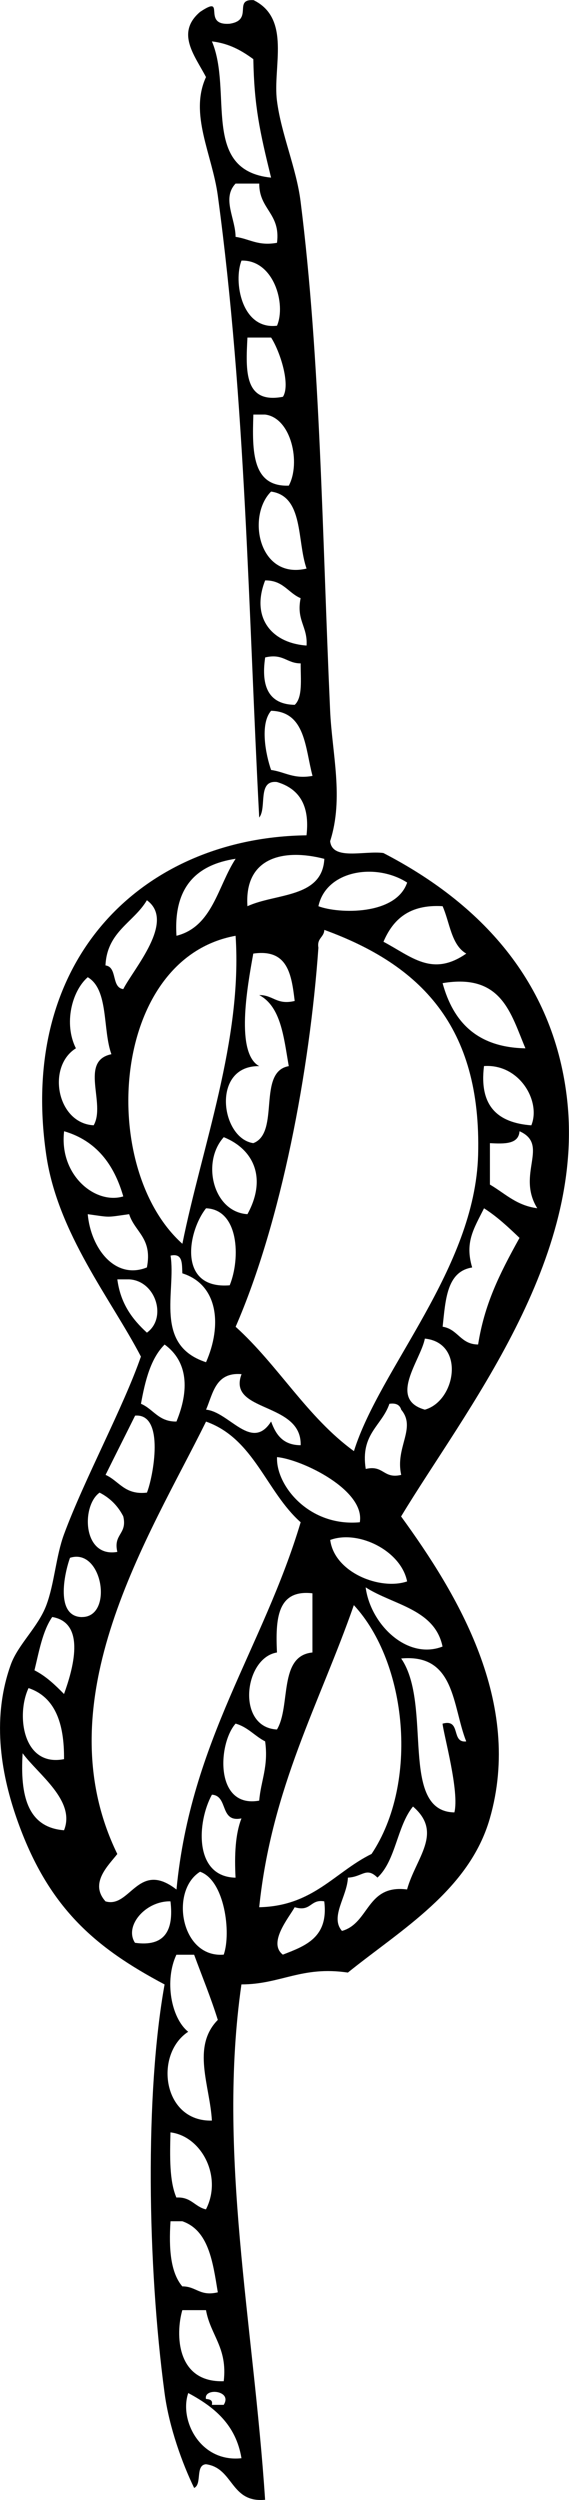 <?xml version="1.0" encoding="UTF-8" standalone="no"?>
<!-- Generator: Adobe Illustrator 13.0.2, SVG Export Plug-In . SVG Version: 6.00 Build 14948)  -->

<svg
   xmlns:dc="http://purl.org/dc/elements/1.1/"
   xmlns:cc="http://creativecommons.org/ns#"
   xmlns:rdf="http://www.w3.org/1999/02/22-rdf-syntax-ns#"
   xmlns:svg="http://www.w3.org/2000/svg"
   xmlns="http://www.w3.org/2000/svg"
   xmlns:sodipodi="http://sodipodi.sourceforge.net/DTD/sodipodi-0.dtd"
   xmlns:inkscape="http://www.inkscape.org/namespaces/inkscape"
   id="Layer_1"
   xml:space="preserve"
   viewBox="0 0 13.535 59.374"
   version="1.1"
   y="0px"
   x="0px"
   sodipodi:docname="johnny_automatic_Seizings_hitches_splices_bends_and_knots_8.svg"
   width="13.535"
   height="59.374"
   inkscape:version="0.92.3 (2405546, 2018-03-11)"><defs
   id="defs9" /><sodipodi:namedview
   pagecolor="#ffffff"
   bordercolor="#666666"
   borderopacity="1"
   objecttolerance="10"
   gridtolerance="10"
   guidetolerance="10"
   inkscape:pageopacity="0"
   inkscape:pageshadow="2"
   inkscape:window-width="1869"
   inkscape:window-height="1025"
   id="namedview7"
   showgrid="false"
   inkscape:zoom="0.71545719"
   inkscape:cx="6.7670116"
   inkscape:cy="29.688801"
   inkscape:window-x="51"
   inkscape:window-y="27"
   inkscape:window-maximized="1"
   inkscape:current-layer="Layer_1" />
<path
   d="m 6.025,0 c 0.908,0.44 0.46,1.59 0.563,2.392 0.101,0.792 0.463,1.601 0.562,2.392 0.475,3.754 0.513,7.9 0.703,12.099 0.046,1.011 0.329,2.073 0,3.095 0.05,0.466 0.811,0.221 1.266,0.281 2.329,1.204 4.024,3.05 4.361,5.768 0.484,3.907 -2.426,7.484 -3.939,9.989 1.341,1.843 2.904,4.419 2.11,7.175 -0.491,1.707 -2.125,2.648 -3.376,3.658 -1.101,-0.163 -1.596,0.28 -2.532,0.281 -0.575,4 0.288,8.051 0.563,12.24 -0.829,0.079 -0.746,-0.755 -1.407,-0.844 -0.26,0.021 -0.086,0.476 -0.281,0.563 -0.278,-0.572 -0.595,-1.439 -0.703,-2.251 -0.409,-3.046 -0.468,-7.114 0,-9.707 -1.668,-0.884 -2.781,-1.834 -3.517,-3.939 -0.328,-0.94 -0.629,-2.302 -0.141,-3.658 0.172,-0.477 0.649,-0.89 0.844,-1.407 0.194,-0.514 0.228,-1.163 0.422,-1.688 0.48,-1.299 1.415,-3.024 1.829,-4.22 -0.708,-1.36 -1.978,-2.924 -2.251,-4.783 -0.694,-4.729 2.371,-7.549 6.19,-7.597 0.086,-0.742 -0.199,-1.115 -0.703,-1.266 -0.473,-0.051 -0.235,0.61 -0.422,0.844 -0.256,-4.832 -0.317,-9.841 -0.985,-14.772 -0.133,-0.979 -0.685,-1.936 -0.281,-2.814 -0.259,-0.501 -0.73,-1.046 -0.141,-1.548 0.648,-0.434 0.018,0.331 0.703,0.281 0.575,-0.085 0.08,-0.586 0.562,-0.561 z m 0.985,23.774 c -0.076,-0.627 -0.161,-1.245 -0.985,-1.126 -0.148,0.813 -0.424,2.365 0.141,2.673 -1.145,-0.017 -0.919,1.715 -0.141,1.829 0.646,-0.244 0.085,-1.697 0.844,-1.829 -0.119,-0.678 -0.182,-1.412 -0.703,-1.688 0.332,-0.004 0.414,0.243 0.844,0.14 z m -0.562,-19.555 c -0.267,-1.088 -0.402,-1.696 -0.422,-2.814 -0.271,-0.198 -0.566,-0.372 -0.985,-0.422 0.503,1.19 -0.273,3.064 1.407,3.236 z m -0.844,1.407 c 0.33,0.045 0.528,0.222 0.985,0.141 0.09,-0.7 -0.427,-0.792 -0.422,-1.407 h -0.563 c -0.333,0.35 -0.002,0.828 -1.8e-4,1.266 z m 0.985,2.11 c 0.221,-0.514 -0.078,-1.567 -0.844,-1.547 -0.195,0.488 -0.005,1.65 0.844,1.547 z m 0.141,1.688 c 0.186,-0.289 -0.068,-1.077 -0.281,-1.407 h -0.563 c -0.042,0.792 -0.081,1.582 0.844,1.407 z m 0.14,2.11 c 0.289,-0.541 0.059,-1.607 -0.562,-1.688 h -0.281 c -0.03,0.874 -0.032,1.721 0.844,1.688 z m 0.422,1.97 c -0.231,-0.66 -0.065,-1.718 -0.844,-1.829 -0.584,0.583 -0.294,2.099 0.844,1.829 z m 0,1.829 c 0.031,-0.453 -0.249,-0.595 -0.141,-1.126 -0.297,-0.125 -0.416,-0.428 -0.844,-0.422 -0.339,0.863 0.13,1.485 0.985,1.547 z m -0.281,1.407 c 0.194,-0.181 0.139,-0.611 0.141,-0.985 -0.331,0.003 -0.414,-0.242 -0.844,-0.141 -0.107,0.716 0.103,1.116 0.703,1.126 z m -0.562,1.547 c 0.33,0.045 0.528,0.222 0.985,0.141 -0.178,-0.665 -0.164,-1.524 -0.985,-1.547 -0.275,0.316 -0.123,1.059 0,1.407 z m -0.563,3.236 c 0.673,-0.312 1.78,-0.189 1.829,-1.125 -0.962,-0.25 -1.908,-0.043 -1.829,1.125 z m -1.688,0.702 c 0.861,-0.218 0.979,-1.178 1.407,-1.829 -0.937,0.142 -1.481,0.677 -1.407,1.829 z m 3.376,-0.702 c 0.486,0.183 1.846,0.22 2.111,-0.562 -0.743,-0.477 -1.928,-0.293 -2.111,0.563 z m -5.064,1.406 c 0.289,0.039 0.132,0.524 0.422,0.563 0.248,-0.488 1.252,-1.611 0.562,-2.111 -0.314,0.531 -0.948,0.742 -0.985,1.548 z m 6.612,-0.562 c 0.669,0.354 1.158,0.843 1.969,0.281 -0.357,-0.205 -0.39,-0.735 -0.563,-1.126 -0.796,-0.047 -1.181,0.319 -1.406,0.844 z m -1.548,0.14 c -0.206,2.909 -0.882,6.512 -1.969,9.004 1.011,0.912 1.7,2.145 2.814,2.954 0.613,-1.964 2.88,-4.339 2.954,-7.034 0.085,-3.073 -1.388,-4.52 -3.658,-5.346 -0.008,0.18 -0.18,0.194 -0.141,0.423 z m -3.236,7.034 c 0.465,-2.307 1.432,-4.846 1.266,-7.316 -2.978,0.54 -3.28,5.512 -1.266,7.315 z m -2.532,-4.644 c -0.701,0.436 -0.451,1.783 0.422,1.829 0.296,-0.512 -0.348,-1.529 0.422,-1.688 -0.212,-0.585 -0.06,-1.534 -0.563,-1.829 -0.377,0.328 -0.575,1.102 -0.282,1.688 z m 10.692,0 c -0.349,-0.824 -0.56,-1.785 -1.97,-1.547 0.253,0.922 0.82,1.526 1.97,1.548 z m 0.141,1.829 c 0.233,-0.567 -0.278,-1.464 -1.126,-1.407 -0.12,0.967 0.342,1.348 1.126,1.408 z m -9.707,1.688 c -0.22,-0.764 -0.645,-1.324 -1.407,-1.547 -0.122,1.044 0.744,1.748 1.407,1.548 z m 8.722,-1.265 v 0.985 c 0.356,0.207 0.628,0.497 1.126,0.562 -0.504,-0.814 0.302,-1.506 -0.422,-1.829 -0.021,0.31 -0.354,0.302 -0.703,0.283 z m -5.768,1.688 c 0.459,-0.836 0.169,-1.533 -0.563,-1.829 -0.537,0.592 -0.255,1.777 0.563,1.829 z m -1.548,1.406 c -0.013,-0.221 0.019,-0.488 -0.281,-0.422 0.136,0.847 -0.408,2.123 0.844,2.532 0.385,-0.873 0.291,-1.841 -0.563,-2.111 z m 1.126,0.283 c 0.262,-0.646 0.217,-1.8 -0.563,-1.829 -0.444,0.563 -0.672,1.93 0.563,1.829 z m 5.768,-0.423 c -0.609,0.095 -0.633,0.774 -0.703,1.407 0.366,0.056 0.424,0.42 0.844,0.422 0.15,-0.944 0.489,-1.641 0.985,-2.532 -0.264,-0.252 -0.529,-0.502 -0.844,-0.703 -0.249,0.495 -0.46,0.81 -0.282,1.408 z m -7.738,0 c 0.138,-0.7 -0.287,-0.838 -0.422,-1.266 -0.561,0.078 -0.424,0.078 -0.985,0 0.073,0.812 0.651,1.568 1.407,1.265 z m 0,1.548 c 0.487,-0.35 0.21,-1.234 -0.422,-1.266 h -0.281 c 0.076,0.58 0.36,0.952 0.703,1.265 z m 6.612,1.829 c 0.739,-0.206 0.964,-1.589 0,-1.688 -0.096,0.511 -0.885,1.438 0,1.688 z m -6.753,-0.14 c 0.297,0.125 0.416,0.428 0.844,0.422 0.308,-0.745 0.277,-1.424 -0.281,-1.829 -0.33,0.328 -0.462,0.851 -0.563,1.408 z m 1.548,0.14 c 0.551,0.051 1.085,1.006 1.548,0.281 0.112,0.31 0.282,0.562 0.703,0.563 0.03,-1.039 -1.756,-0.771 -1.406,-1.688 -0.616,-0.052 -0.677,0.45 -0.844,0.844 z m 3.799,1.408 c 0.43,-0.102 0.414,0.243 0.844,0.141 -0.15,-0.656 0.367,-1.11 0,-1.548 -0.031,-0.109 -0.118,-0.164 -0.281,-0.141 -0.179,0.526 -0.695,0.713 -0.563,1.548 z m -6.19,0.14 c 0.324,0.144 0.454,0.484 0.985,0.422 0.145,-0.358 0.439,-1.887 -0.281,-1.829 -0.233,0.47 -0.47,0.936 -0.703,1.408 z m 0.281,9.004 c -0.205,0.266 -0.674,0.691 -0.281,1.126 0.589,0.174 0.774,-0.991 1.688,-0.281 0.341,-3.551 2.057,-5.727 2.954,-8.723 -0.821,-0.726 -1.108,-1.987 -2.251,-2.391 -1.337,2.707 -3.893,6.619 -2.11,10.271 z m 5.768,-7.879 c 0.129,-0.763 -1.365,-1.487 -1.969,-1.547 -0.031,0.671 0.759,1.658 1.969,1.548 z m -5.768,0.704 c -0.102,-0.43 0.243,-0.414 0.141,-0.844 -0.127,-0.248 -0.315,-0.436 -0.563,-0.563 -0.436,0.308 -0.41,1.553 0.422,1.408 z m 5.064,-0.283 c 0.1,0.777 1.192,1.202 1.829,0.985 -0.145,-0.731 -1.161,-1.231 -1.829,-0.985 z m -5.909,1.831 c 0.76,0.007 0.495,-1.655 -0.281,-1.407 -0.14,0.391 -0.348,1.395 0.281,1.408 z m 8.581,0.702 c -0.184,-0.894 -1.172,-0.986 -1.829,-1.407 0.113,0.873 0.983,1.733 1.829,1.406 z m -3.939,0.14 c -0.785,0.126 -0.974,1.778 0,1.829 0.334,-0.557 0.031,-1.751 0.844,-1.829 v -1.406 c -0.847,-0.097 -0.879,0.621 -0.844,1.406 z m -0.422,6.05 c 1.285,-0.028 1.792,-0.834 2.673,-1.266 1.127,-1.689 0.849,-4.539 -0.422,-5.909 -0.812,2.327 -1.955,4.327 -2.251,7.173 z m -5.346,-5.627 c 0.28,0.142 0.493,0.351 0.703,0.563 0.204,-0.566 0.54,-1.69 -0.281,-1.829 -0.229,0.333 -0.312,0.814 -0.422,1.265 z m 9.988,3.377 c 0.125,-0.493 -0.253,-1.839 -0.281,-2.11 0.452,-0.124 0.193,0.464 0.563,0.422 -0.332,-0.84 -0.257,-2.088 -1.547,-1.97 0.754,1.094 -0.057,3.632 1.266,3.656 z m -9.285,-1.267 c 0.008,-0.852 -0.213,-1.476 -0.844,-1.688 -0.299,0.634 -0.138,1.881 0.844,1.688 z m 4.643,0.985 c 0.039,-0.476 0.224,-0.807 0.141,-1.407 -0.249,-0.127 -0.411,-0.34 -0.703,-0.422 -0.425,0.481 -0.498,2.021 0.563,1.829 z m -4.643,0.704 c 0.283,-0.703 -0.613,-1.324 -0.985,-1.829 -0.061,0.999 0.113,1.762 0.985,1.829 z m 3.236,0.985 c -0.724,0.451 -0.458,2.054 0.563,1.969 0.181,-0.515 0.023,-1.764 -0.563,-1.969 z m 0.844,0.14 c -0.028,-0.544 -0.005,-1.037 0.141,-1.407 -0.528,0.106 -0.307,-0.537 -0.703,-0.563 -0.356,0.648 -0.434,1.951 0.563,1.971 z m 3.376,0 c -0.268,-0.264 -0.354,-0.016 -0.703,0 -0.019,0.452 -0.433,0.933 -0.141,1.266 0.658,-0.186 0.579,-1.11 1.548,-0.985 0.209,-0.755 0.868,-1.343 0.141,-1.97 -0.381,0.464 -0.407,1.283 -0.845,1.688 z m -5.768,1.548 c 0.708,0.099 0.927,-0.292 0.844,-0.985 -0.593,-0.013 -1.106,0.585 -0.844,0.985 z m 3.798,-0.844 c -0.137,0.247 -0.644,0.844 -0.281,1.125 0.541,-0.209 1.091,-0.409 0.985,-1.266 -0.339,-0.058 -0.306,0.257 -0.703,0.14 z m -2.532,2.956 c -0.817,0.536 -0.607,2.142 0.563,2.11 -0.043,-0.819 -0.49,-1.75 0.141,-2.391 -0.167,-0.536 -0.374,-1.033 -0.563,-1.548 h -0.422 c -0.287,0.61 -0.128,1.503 0.282,1.831 z m -0.281,3.938 c 0.35,-0.022 0.436,0.221 0.703,0.281 0.399,-0.776 -0.103,-1.737 -0.844,-1.829 -0.014,0.578 -0.028,1.154 0.141,1.548 z m 0.141,2.11 c 0.331,-0.003 0.414,0.243 0.844,0.141 -0.119,-0.726 -0.217,-1.471 -0.844,-1.688 h -0.281 c -0.043,0.653 0.001,1.219 0.281,1.548 z m 0.985,2.252 c 0.094,-0.798 -0.316,-1.091 -0.422,-1.688 h -0.563 c -0.164,0.563 -0.147,1.726 0.985,1.688 z m 0.422,1.829 c -0.134,-0.804 -0.655,-1.221 -1.266,-1.548 -0.22,0.641 0.283,1.654 1.266,1.548 z m -0.704,-1.267 h 0.281 c 0.219,-0.346 -0.478,-0.414 -0.422,-0.141 0.086,0.009 0.167,0.022 0.141,0.14 z"
   id="path2"
   inkscape:connector-curvature="0"
   style="stroke-width:0.18" />
</svg>